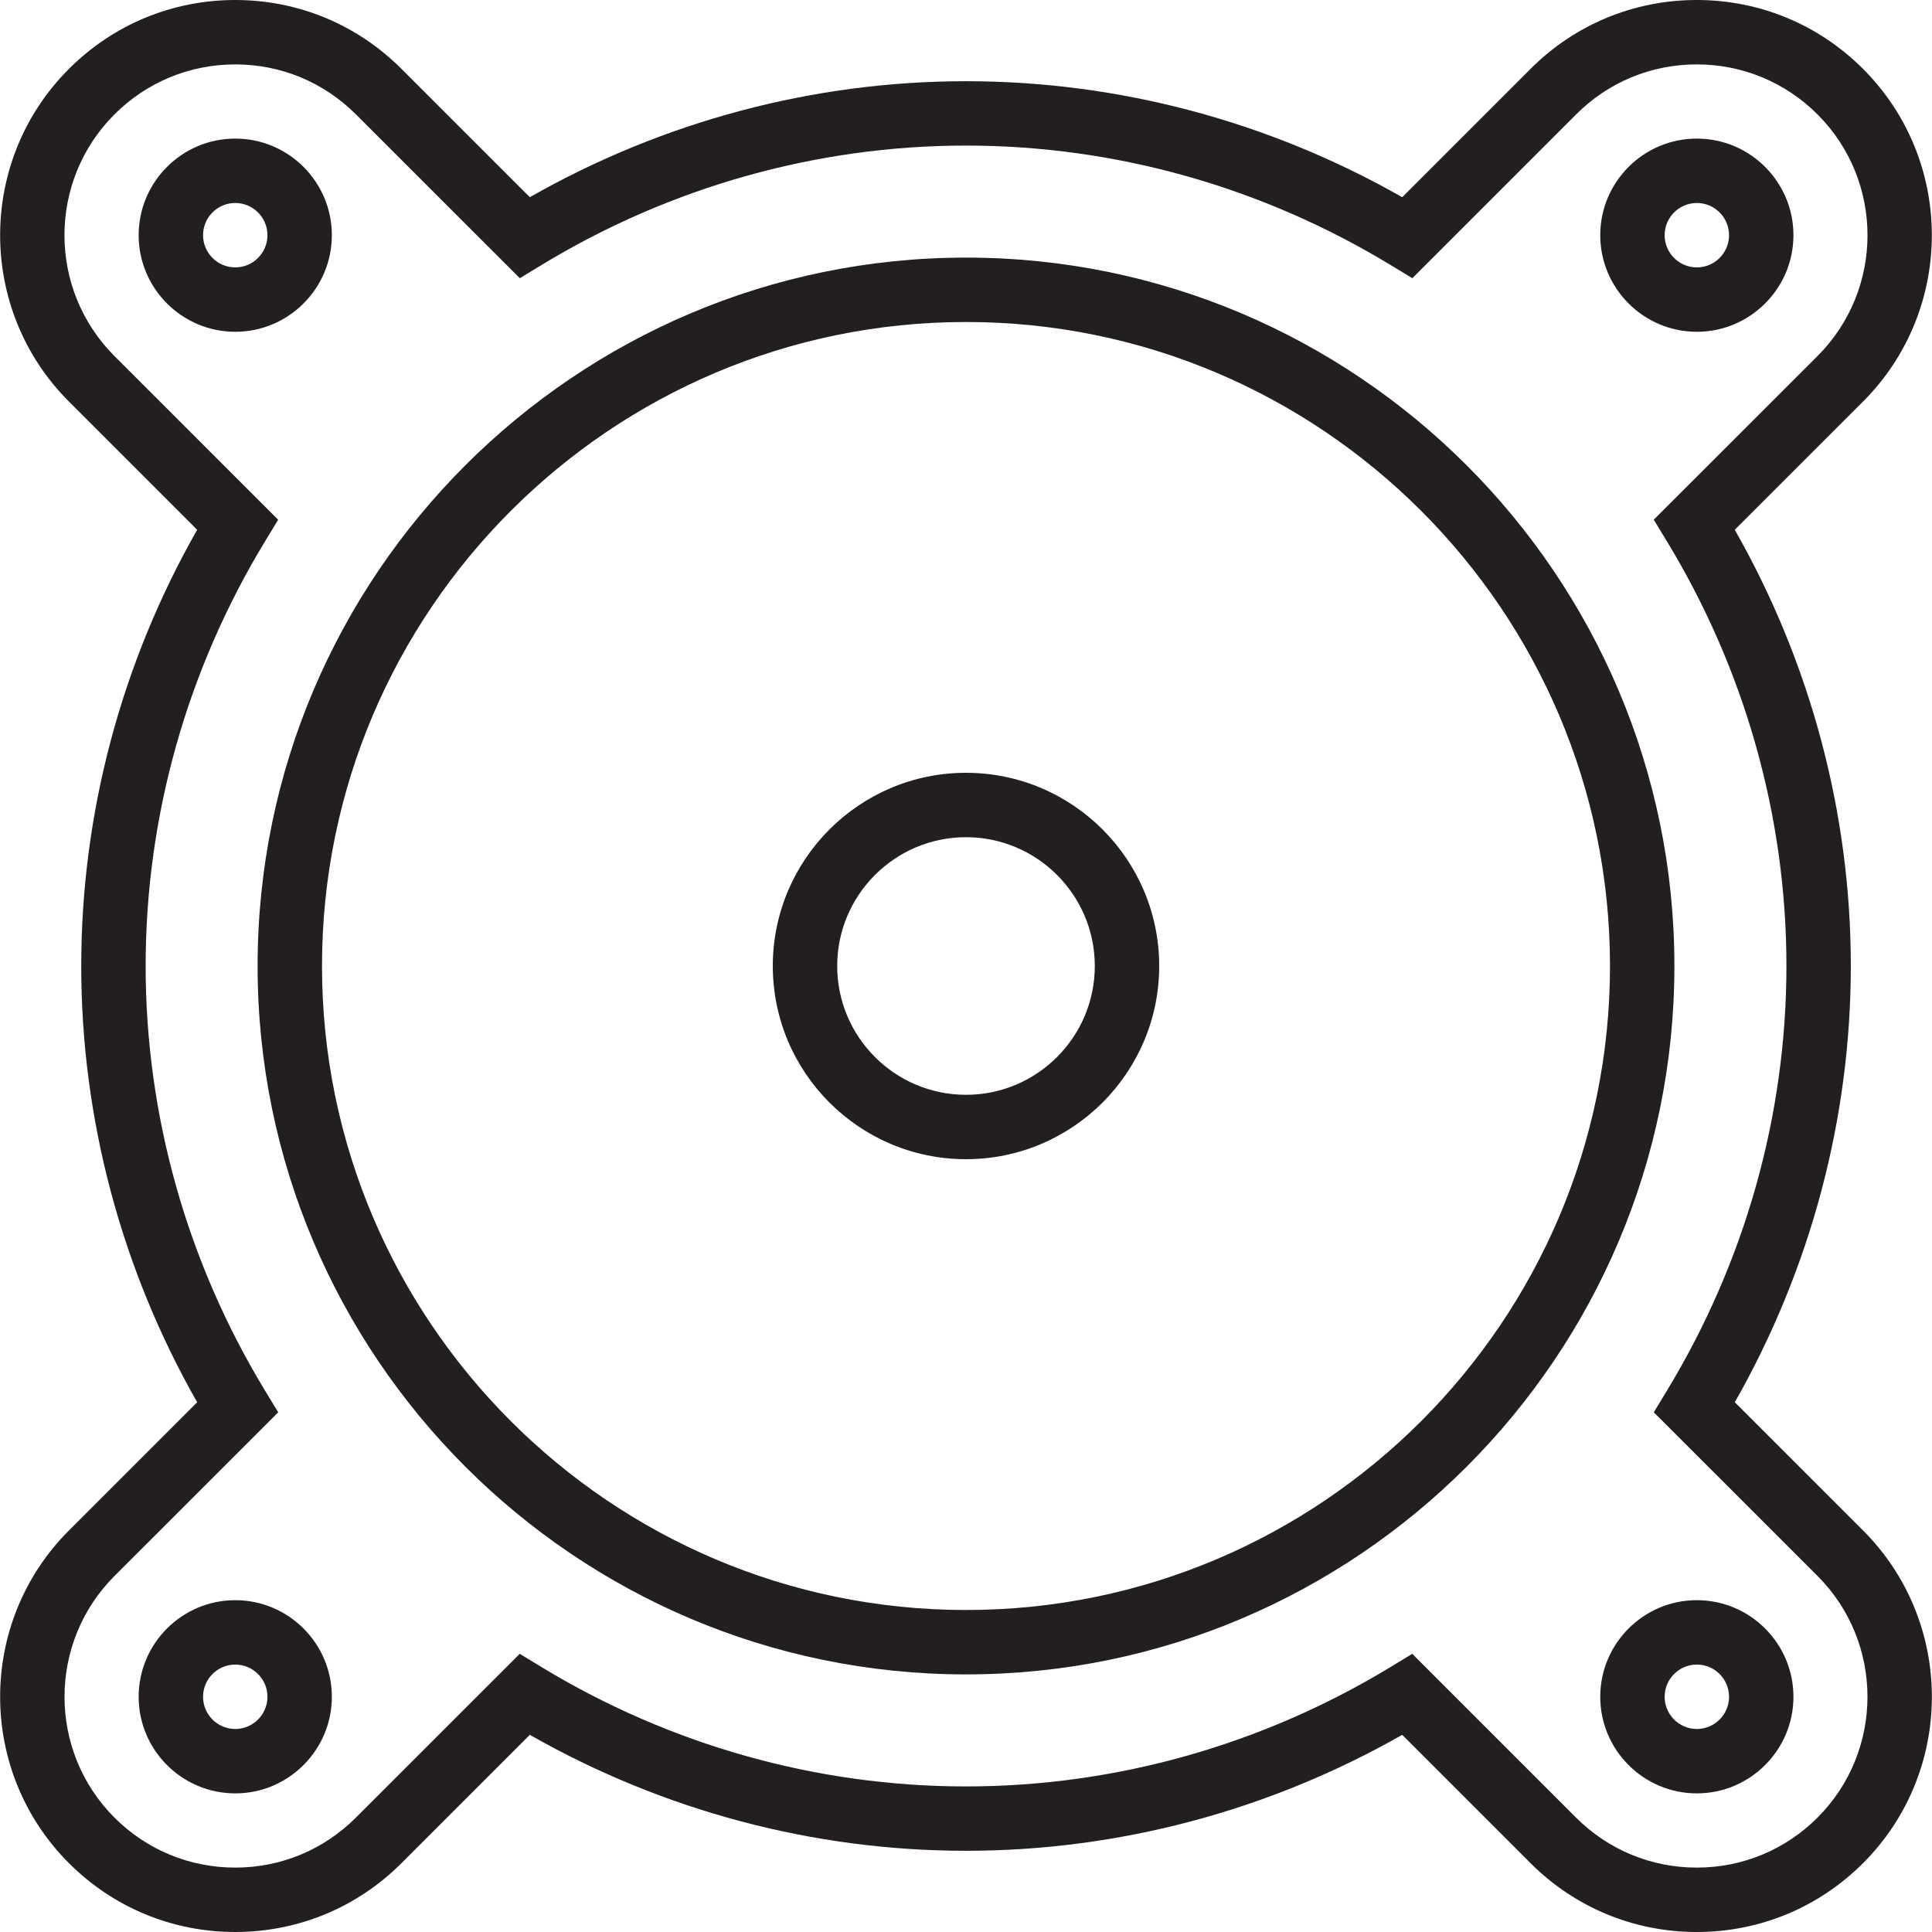 <?xml version="1.0" encoding="utf-8"?>
<!-- Generator: Adobe Illustrator 17.0.0, SVG Export Plug-In . SVG Version: 6.00 Build 0)  -->
<!DOCTYPE svg PUBLIC "-//W3C//DTD SVG 1.1//EN" "http://www.w3.org/Graphics/SVG/1.1/DTD/svg11.dtd">
<svg version="1.1" id="Layer_1" xmlns="http://www.w3.org/2000/svg" xmlns:xlink="http://www.w3.org/1999/xlink" x="0px" y="0px"
	 width="60px" height="60px" viewBox="0 0 60 60" enable-background="new 0 0 60 60" xml:space="preserve">
<g>
	<path fill="#231F20" d="M52.697,10.304c1.654,0,3-1.346,3-3s-1.346-3-3-3c-1.654,0-3,1.346-3,3S51.043,10.304,52.697,10.304z
		 M52.697,6.304c0.552,0,1,0.449,1,1c0,0.551-0.448,1-1,1s-1-0.449-1-1C51.697,6.753,52.146,6.304,52.697,6.304z"/>
	<path fill="#231F20" d="M10.306,7.304c0-1.654-1.346-3-3-3c-1.654,0-3,1.346-3,3s1.346,3,3,3
		C8.96,10.304,10.306,8.958,10.306,7.304z M7.306,8.304c-0.552,0-1-0.449-1-1c0-0.551,0.448-1,1-1c0.552,0,1,0.449,1,1
		C8.306,7.856,7.857,8.304,7.306,8.304z"/>
	<path fill="#231F20" d="M49.697,52.695c0,1.654,1.346,3,3,3c1.654,0,3-1.346,3-3s-1.346-3-3-3
		C51.043,49.695,49.697,51.041,49.697,52.695z M52.697,51.695c0.552,0,1,0.449,1,1s-0.448,1-1,1s-1-0.449-1-1
		S52.146,51.695,52.697,51.695z"/>
	<path fill="#231F20" d="M7.306,55.695c1.654,0,3-1.346,3-3s-1.346-3-3-3c-1.654,0-3,1.346-3,3S5.651,55.695,7.306,55.695z
		 M7.306,51.695c0.552,0,1,0.449,1,1s-0.448,1-1,1c-0.552,0-1-0.449-1-1S6.754,51.695,7.306,51.695z"/>
	<path fill="#231F20" d="M30,36c3.309,0,6-2.691,6-6s-2.691-6-6-6s-6,2.691-6,6S26.691,36,30,36z M30,26c2.206,0,4,1.794,4,4
		c0,2.206-1.794,4-4,4c-2.206,0-4-1.794-4-4C26,27.794,27.794,26,30,26z"/>
	<path fill="#231F20" d="M30,52c12.131,0,22-9.869,22-22c0-12.131-9.869-22-22-22C17.869,8,8,17.869,8,30C8,42.13,17.869,52,30,52z
		 M30,10c11.028,0,20,8.972,20,20c0,11.028-8.972,20-20,20c-11.028,0-20-8.972-20-20C10,18.972,18.972,10,30,10z"/>
	<path fill="#231F20" d="M2.14,57.861C3.519,59.24,5.353,60,7.305,60c1.951,0,3.785-0.76,5.164-2.139l3.985-3.984
		c4.142,2.358,8.809,3.601,13.547,3.601c4.736,0,9.402-1.243,13.546-3.601l3.984,3.984C48.91,59.24,50.744,60,52.695,60
		c1.951,0,3.785-0.76,5.165-2.139c2.848-2.848,2.848-7.482,0-10.33l-3.984-3.983C56.235,39.4,57.479,34.733,57.479,30
		s-1.243-9.4-3.604-13.547l3.984-3.983c2.848-2.849,2.848-7.483,0-10.33C56.48,0.76,54.646,0,52.694,0
		c-1.951,0-3.784,0.76-5.163,2.14l-3.984,3.984c-4.145-2.359-8.811-3.602-13.546-3.602c-4.737,0-9.404,1.243-13.547,3.602
		L12.469,2.14C11.09,0.76,9.257,0,7.306,0C5.354,0,3.519,0.76,2.14,2.14c-2.848,2.847-2.848,7.481,0,10.33l3.983,3.983
		c-2.357,4.142-3.6,8.808-3.6,13.547c0,4.739,1.242,9.406,3.6,13.548L2.14,47.531C-0.708,50.379-0.708,55.013,2.14,57.861z
		 M8.64,43.86l-0.408-0.671C5.806,39.194,4.523,34.633,4.523,30s1.282-9.194,3.708-13.188l0.408-0.671l-5.086-5.085
		c-2.068-2.069-2.068-5.434,0-7.502C4.556,2.552,5.889,2,7.306,2c1.416,0,2.748,0.552,3.749,1.554l5.088,5.086l0.671-0.408
		c3.995-2.428,8.556-3.711,13.188-3.711c4.63,0,9.189,1.283,13.187,3.711l0.672,0.408l5.086-5.086C49.946,2.552,51.278,2,52.694,2
		c1.417,0,2.75,0.552,3.752,1.554c2.068,2.068,2.068,5.433,0,7.502l-5.087,5.084l0.408,0.671c2.429,4,3.712,8.561,3.712,13.188
		c0,4.628-1.283,9.188-3.712,13.19L51.36,43.86l5.086,5.084c2.067,2.068,2.067,5.434,0,7.502C55.444,57.448,54.112,58,52.695,58
		c-1.417,0-2.748-0.552-3.75-1.553l-5.086-5.086l-0.672,0.408c-3.996,2.427-8.556,3.71-13.187,3.71
		c-4.633,0-9.193-1.283-13.188-3.71l-0.671-0.408l-5.088,5.086C10.053,57.448,8.722,58,7.305,58s-2.749-0.552-3.751-1.553
		c-2.067-2.068-2.067-5.434,0-7.502L8.64,43.86z"/>
</g>
</svg>
